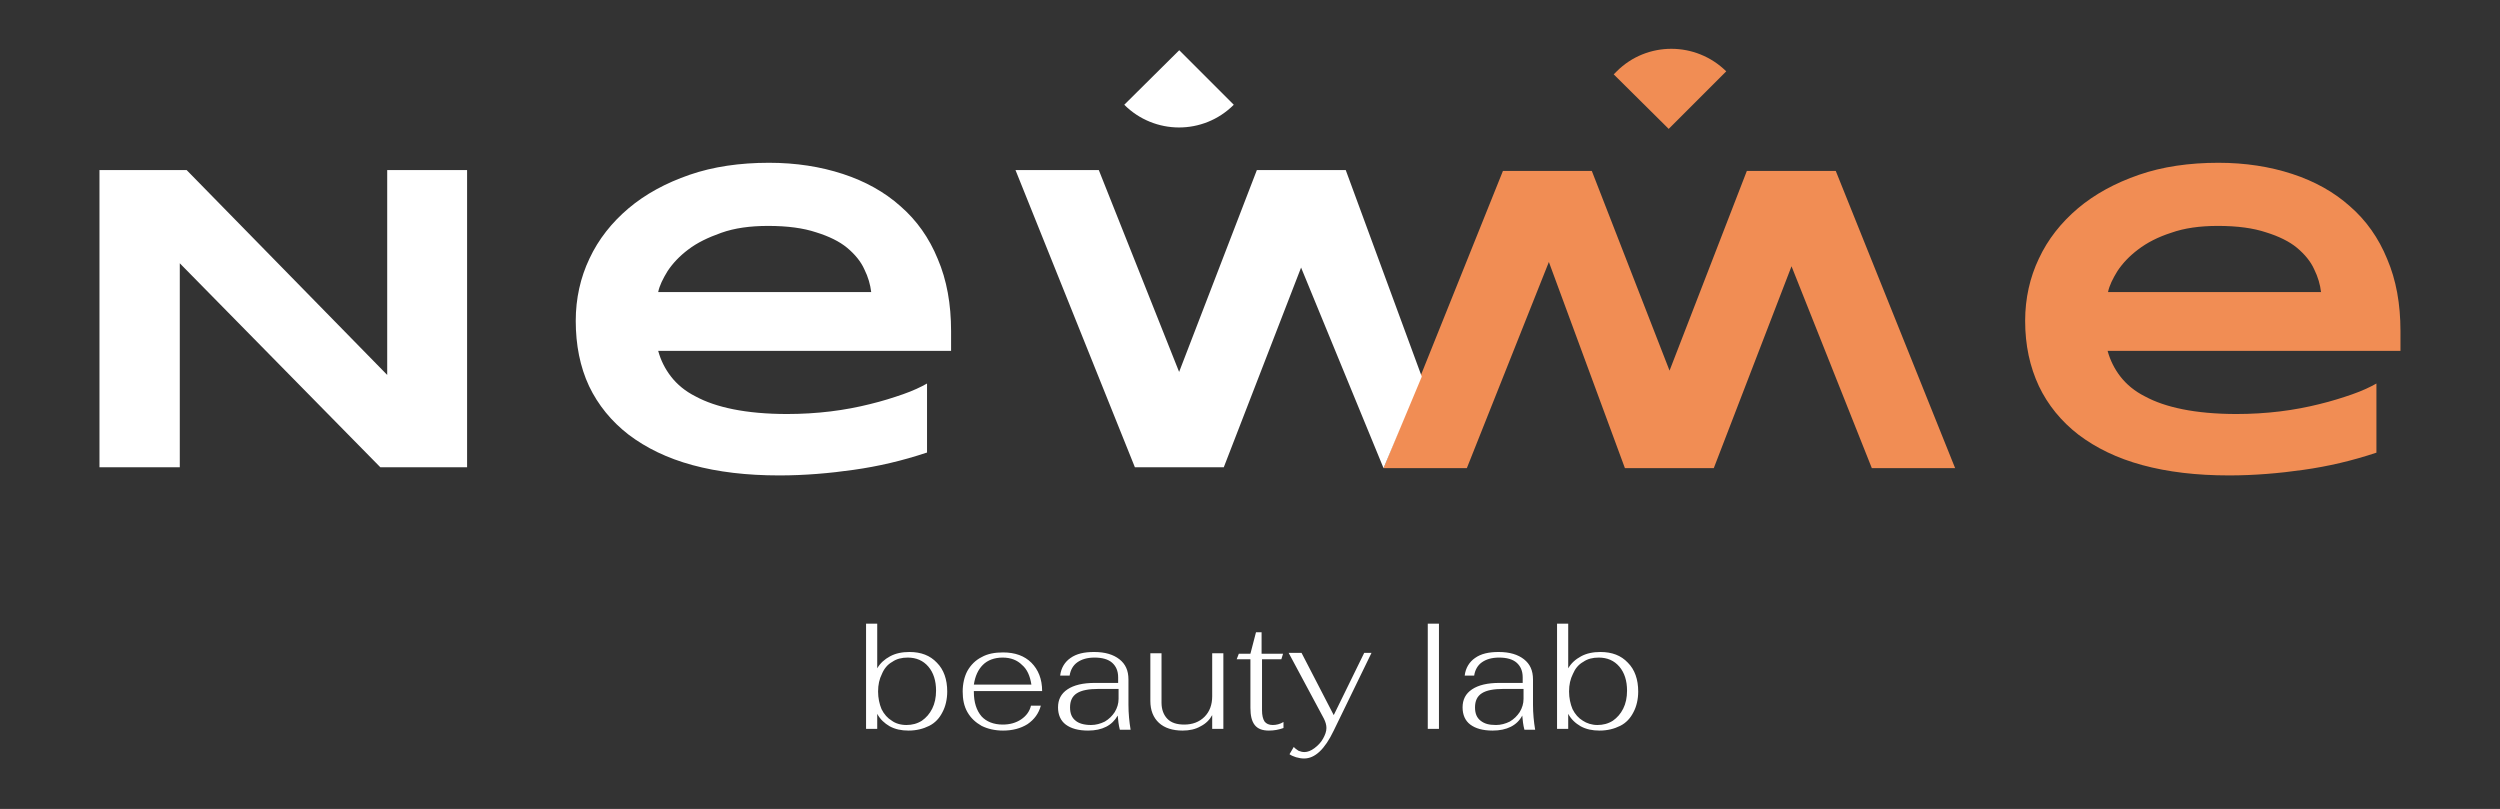 <svg width="1332" height="431" viewBox="0 0 1332 431" fill="none" xmlns="http://www.w3.org/2000/svg">
<rect x="0" y="0" width="1332" height="431" fill="#333333" stroke="none"/>
<path d="M694.825 404.127C693.452 404.127 692.077 403.899 690.476 403.441C689.104 402.983 687.96 402.526 687.045 401.839L689.333 397.95C690.02 398.865 690.934 399.322 691.85 400.009C692.994 400.467 693.909 400.695 695.053 400.695C696.654 400.695 698.485 400.009 700.316 398.637C702.146 397.265 703.746 395.662 704.892 393.602C706.036 391.543 706.722 389.713 706.722 387.882C706.722 386.281 706.265 384.678 705.35 382.849L686.586 347.839H693.452L710.613 381.018L726.857 347.839H730.746L710.613 389.255C705.806 399.322 700.545 404.127 694.825 404.127ZM676.062 389.255C672.63 389.255 670.113 388.339 668.512 386.281C666.909 384.221 666.222 381.246 666.222 377.127V351.271H658.901L660.045 348.298H666.222L669.196 336.857H672.172V348.298H683.613L682.696 351.271H672.401V378.501C672.401 381.018 672.857 383.077 673.774 384.45C674.688 385.594 676.062 386.281 678.121 386.281C679.952 386.281 682.01 385.822 683.841 384.678V387.882C681.325 388.797 678.806 389.255 676.062 389.255ZM630.07 389.255C624.808 389.255 620.461 387.882 617.486 385.137C614.512 382.39 612.908 378.501 612.908 373.467V348.069H618.858V374.382C618.858 378.045 620.002 381.018 622.062 383.077C624.121 385.137 627.096 386.051 630.986 386.051C635.333 386.051 638.994 384.678 641.74 381.933C644.486 379.187 645.858 375.526 645.858 370.95V348.069H651.808V388.339H645.858V381.018C644.486 383.534 642.426 385.594 639.681 386.967C636.934 388.569 633.732 389.255 630.07 389.255ZM581.333 386.281C583.85 386.281 586.368 385.594 588.656 384.45C590.944 383.077 592.545 381.475 593.918 379.415C595.292 377.127 595.977 374.839 595.977 372.323V367.061H585.224C580.189 367.061 576.3 367.746 573.782 369.349C571.266 370.95 570.121 373.467 570.121 376.899C570.121 380.102 571.037 382.39 573.096 383.993C574.698 385.365 577.444 386.281 581.333 386.281ZM579.732 389.255C574.469 389.255 570.58 388.111 567.833 386.051C565.088 383.993 563.714 380.789 563.714 376.899C563.714 372.781 565.317 369.577 568.749 367.289C572.181 365.001 576.986 363.857 583.393 363.857H595.749V360.882C595.749 357.45 594.605 354.933 592.545 353.102C590.486 351.271 587.282 350.357 583.164 350.357C579.274 350.357 576.3 351.271 574.012 352.875C571.724 354.475 570.35 356.993 569.893 359.967H564.858C565.317 355.849 567.376 352.645 570.35 350.586C573.554 348.298 577.673 347.382 582.936 347.382C588.884 347.382 593.232 348.755 596.436 351.271C599.638 353.789 601.24 357.221 601.24 362.026V375.526C601.24 380.102 601.698 384.678 602.384 388.797H596.664C595.977 386.281 595.749 383.765 595.52 381.246C592.545 386.509 587.282 389.255 579.732 389.255ZM534.198 350.357C529.85 350.357 526.189 351.73 523.673 354.246C521.156 356.765 519.554 360.195 518.868 364.771H549.529C548.842 360.195 547.241 356.534 544.494 354.246C541.978 351.73 538.545 350.357 534.198 350.357ZM534.198 386.051C538.088 386.051 541.292 385.137 544.037 383.306C546.782 381.475 548.613 378.958 549.3 375.983H554.562C553.418 380.102 551.13 383.306 547.469 385.822C543.808 388.111 539.461 389.255 534.426 389.255C530.08 389.255 526.189 388.339 522.986 386.738C519.782 384.907 517.266 382.619 515.436 379.415C513.605 376.213 512.918 372.551 512.918 368.433C512.918 364.314 513.834 360.425 515.436 357.45C517.266 354.246 519.782 351.73 522.986 350.127C526.189 348.298 530.08 347.611 534.426 347.611C540.833 347.611 545.868 349.442 549.529 353.102C553.189 356.765 555.249 361.797 555.249 368.205H518.868V368.662C518.868 374.154 520.241 378.501 522.986 381.705C525.504 384.45 529.393 386.051 534.198 386.051ZM482.944 386.281C485.918 386.281 488.665 385.594 491.181 383.993C493.469 382.39 495.3 380.331 496.673 377.586C498.046 374.839 498.732 371.637 498.732 367.975C498.732 362.713 497.36 358.365 494.613 355.162C491.868 351.958 488.206 350.357 483.63 350.357C480.428 350.357 477.681 351.043 475.393 352.645C472.876 354.018 471.046 356.306 469.902 359.051C468.529 361.797 467.842 364.771 467.842 368.433C467.842 371.865 468.529 375.069 469.673 377.814C471.046 380.559 472.876 382.619 475.165 383.993C476.994 385.365 479.741 386.281 482.944 386.281ZM484.088 389.255C480.198 389.255 476.994 388.569 474.021 386.967C471.274 385.365 468.986 383.306 467.385 380.331V388.339H461.436V332.281H467.385V356.077C468.986 353.331 471.274 351.271 474.249 349.67C477.224 348.069 480.656 347.382 484.546 347.382C490.724 347.382 495.529 349.213 499.19 353.102C502.85 356.765 504.681 362.026 504.681 368.433C504.681 372.551 503.766 376.442 502.164 379.415C500.562 382.619 498.274 385.137 495.072 386.738C491.868 388.339 488.206 389.255 484.088 389.255Z" fill="white"/>
<path d="M851.102 386.281C854.074 386.281 856.822 385.593 859.342 383.993C861.622 382.39 863.462 380.332 864.836 377.586C866.209 374.84 866.889 371.637 866.889 367.976C866.889 362.713 865.516 358.365 862.769 355.162C860.021 351.958 856.368 350.357 851.796 350.357C848.581 350.357 845.836 351.044 843.556 352.644C841.034 354.018 839.209 356.306 838.062 359.052C836.688 361.797 835.996 364.772 835.996 368.433C835.996 371.864 836.688 375.069 837.836 377.813C839.209 380.56 841.034 382.62 843.329 383.993C845.382 385.365 848.129 386.281 851.102 386.281ZM852.248 389.254C848.354 389.254 845.156 388.569 842.182 386.968C839.436 385.365 837.141 383.306 835.542 380.332V388.34H829.596V332.281H835.542V356.077C837.141 353.332 839.436 351.272 842.408 349.67C845.382 348.069 848.808 347.382 852.701 347.382C858.889 347.382 863.688 349.213 867.342 353.102C871.009 356.764 872.836 362.026 872.836 368.433C872.836 372.552 871.929 376.442 870.329 379.416C868.716 382.62 866.436 385.137 863.236 386.738C860.021 388.34 856.368 389.254 852.248 389.254ZM797.102 386.281C799.622 386.281 802.141 385.593 804.421 384.45C806.716 383.077 808.316 381.476 809.688 379.416C811.062 377.128 811.741 374.84 811.741 372.324V367.061H800.996C795.956 367.061 792.074 367.746 789.556 369.349C787.034 370.95 785.889 373.468 785.889 376.9C785.889 380.102 786.808 382.39 788.861 383.993C790.929 385.593 793.209 386.281 797.102 386.281ZM795.276 389.254C790.009 389.254 786.116 388.112 783.368 386.052C780.622 383.993 779.262 380.789 779.262 376.9C779.262 372.781 780.861 369.577 784.289 367.289C787.716 365.001 792.528 363.857 798.929 363.857H811.289V360.882C811.289 357.45 810.141 354.933 808.088 353.102C806.021 351.272 802.822 350.357 798.701 350.357C794.808 350.357 791.836 351.272 789.556 352.874C787.262 354.476 785.889 356.993 785.436 359.968H780.396C780.861 355.849 782.914 352.644 785.889 350.586C789.088 348.298 793.209 347.382 798.474 347.382C804.421 347.382 808.769 348.754 811.982 351.272C815.182 353.789 816.782 357.221 816.782 362.026V375.526C816.782 380.102 817.236 384.678 817.929 388.797H812.209C811.516 386.281 811.289 383.764 811.062 381.246C808.316 386.509 802.822 389.254 795.276 389.254ZM760.716 332.281H766.676V388.34H760.716V332.281Z" fill="white"/>
<path d="M859.786 39.614L861.399 38.013C877.414 21.996 903.493 21.996 919.747 38.013L889.081 68.674L859.786 39.614Z" fill="#F18D54"/>
<path d="M1236.65 155.603C1236.19 151.712 1235.04 147.593 1232.99 143.475C1231.16 139.356 1227.95 135.467 1223.84 132.035C1219.72 128.603 1214 125.856 1207.36 123.797C1200.49 121.509 1192.03 120.365 1181.73 120.365C1172.12 120.365 1163.88 121.509 1156.79 124.027C1149.69 126.315 1143.97 129.289 1139.17 132.949C1134.6 136.381 1130.93 140.272 1128.19 144.391C1125.67 148.509 1123.84 152.169 1123.16 155.603H1236.65ZM1266.16 241.179C1253.12 245.525 1240.31 248.5 1227.27 250.331C1214.45 252.161 1201.19 253.305 1187.68 253.305C1170.29 253.305 1154.96 251.475 1141.47 247.813C1127.96 244.152 1116.75 238.661 1107.37 231.568C1098.21 224.475 1091.12 215.78 1086.32 205.712C1081.51 195.416 1079 183.975 1079 170.932C1079 159.035 1081.51 147.823 1086.32 137.755C1091.12 127.459 1098.21 118.535 1107.13 110.984C1116.07 103.433 1127.04 97.484 1139.63 93.136C1152.21 88.789 1166.4 86.729 1181.96 86.729C1196.37 86.729 1209.41 88.789 1221.32 92.678C1233.21 96.568 1243.51 102.289 1251.97 109.84C1260.67 117.391 1267.31 126.772 1271.88 137.984C1276.69 149.196 1278.97 162.009 1278.97 176.424V186.949H1122.93C1124.31 191.983 1126.59 196.56 1129.79 200.679C1133 204.797 1137.35 208.457 1142.84 211.204C1148.32 214.179 1154.96 216.467 1162.97 218.068C1170.97 219.669 1180.59 220.585 1191.57 220.585C1199.35 220.585 1207.13 220.128 1214.68 219.212C1222.23 218.297 1229.32 216.924 1235.73 215.323C1242.37 213.72 1248.09 211.891 1253.35 210.06C1258.61 208.229 1262.96 206.169 1266.16 204.339V241.179Z" fill="#F18D54"/>
<path d="M865.747 249.415L825.241 139.583L781.534 249.415H737.147L800.761 91.076H848.119L889.534 197.472L930.719 91.076H978.094L1041.69 249.415H997.307L954.521 141.872L913.107 249.415H865.747Z" fill="#F18D54"/>
<path d="M717.013 90.62L757.521 200.679L737.148 249.415L693.217 142.56L652.032 248.956H604.667L541.057 90.62H585.448L628.236 198.162L669.651 90.62H717.013ZM464.177 155.603C463.719 151.712 462.575 147.594 460.515 143.475C458.684 139.356 455.483 135.467 451.363 132.035C447.244 128.603 441.524 125.856 434.888 123.798C428.024 121.51 419.557 120.366 409.263 120.366C399.652 120.366 391.413 121.51 384.32 124.027C377.228 126.543 371.508 129.29 366.703 132.95C362.125 136.382 358.464 140.272 355.719 144.391C353.203 148.51 351.372 152.17 350.685 155.603H464.177ZM493.692 241.178C480.652 245.526 467.839 248.5 454.795 250.331C441.983 252.162 428.709 253.306 415.209 253.306C397.82 253.306 382.489 251.475 368.989 247.814C355.489 244.152 344.279 238.662 334.899 231.567C325.744 224.475 318.652 215.78 313.847 205.712C309.041 195.416 306.755 183.747 306.755 170.932C306.755 159.035 309.269 147.823 314.075 137.755C318.88 127.459 325.973 118.535 334.899 110.984C343.82 103.434 354.804 97.484 367.388 93.136C379.973 88.79 394.159 86.73 409.719 86.73C424.133 86.73 437.177 88.79 449.075 92.679C460.972 96.568 471.269 102.29 479.736 109.84C488.431 117.391 495.067 126.772 499.643 137.984C504.448 149.196 506.736 162.01 506.736 176.424V186.95H350.685C352.057 191.983 354.347 196.56 357.549 200.679C360.752 204.798 365.1 208.458 370.593 211.204C376.083 214.179 382.719 216.467 390.728 218.067C398.736 219.67 408.347 220.586 419.328 220.586C427.108 220.586 434.888 220.127 442.439 219.212C449.989 218.298 457.083 216.924 463.489 215.323C470.125 213.72 475.847 211.891 481.108 210.06C486.372 208.23 490.719 206.17 493.923 204.339V241.178H493.692ZM202.644 248.956L95.789 140.272V248.956H53V90.62H99.451L206.304 199.763V90.62H248.863V248.956H202.644Z" fill="white"/>
<path d="M599.009 55.818C615.025 71.834 641.11 72.064 657.355 55.818L628.297 26.758L599.009 55.818Z" fill="white"/>
</svg>
